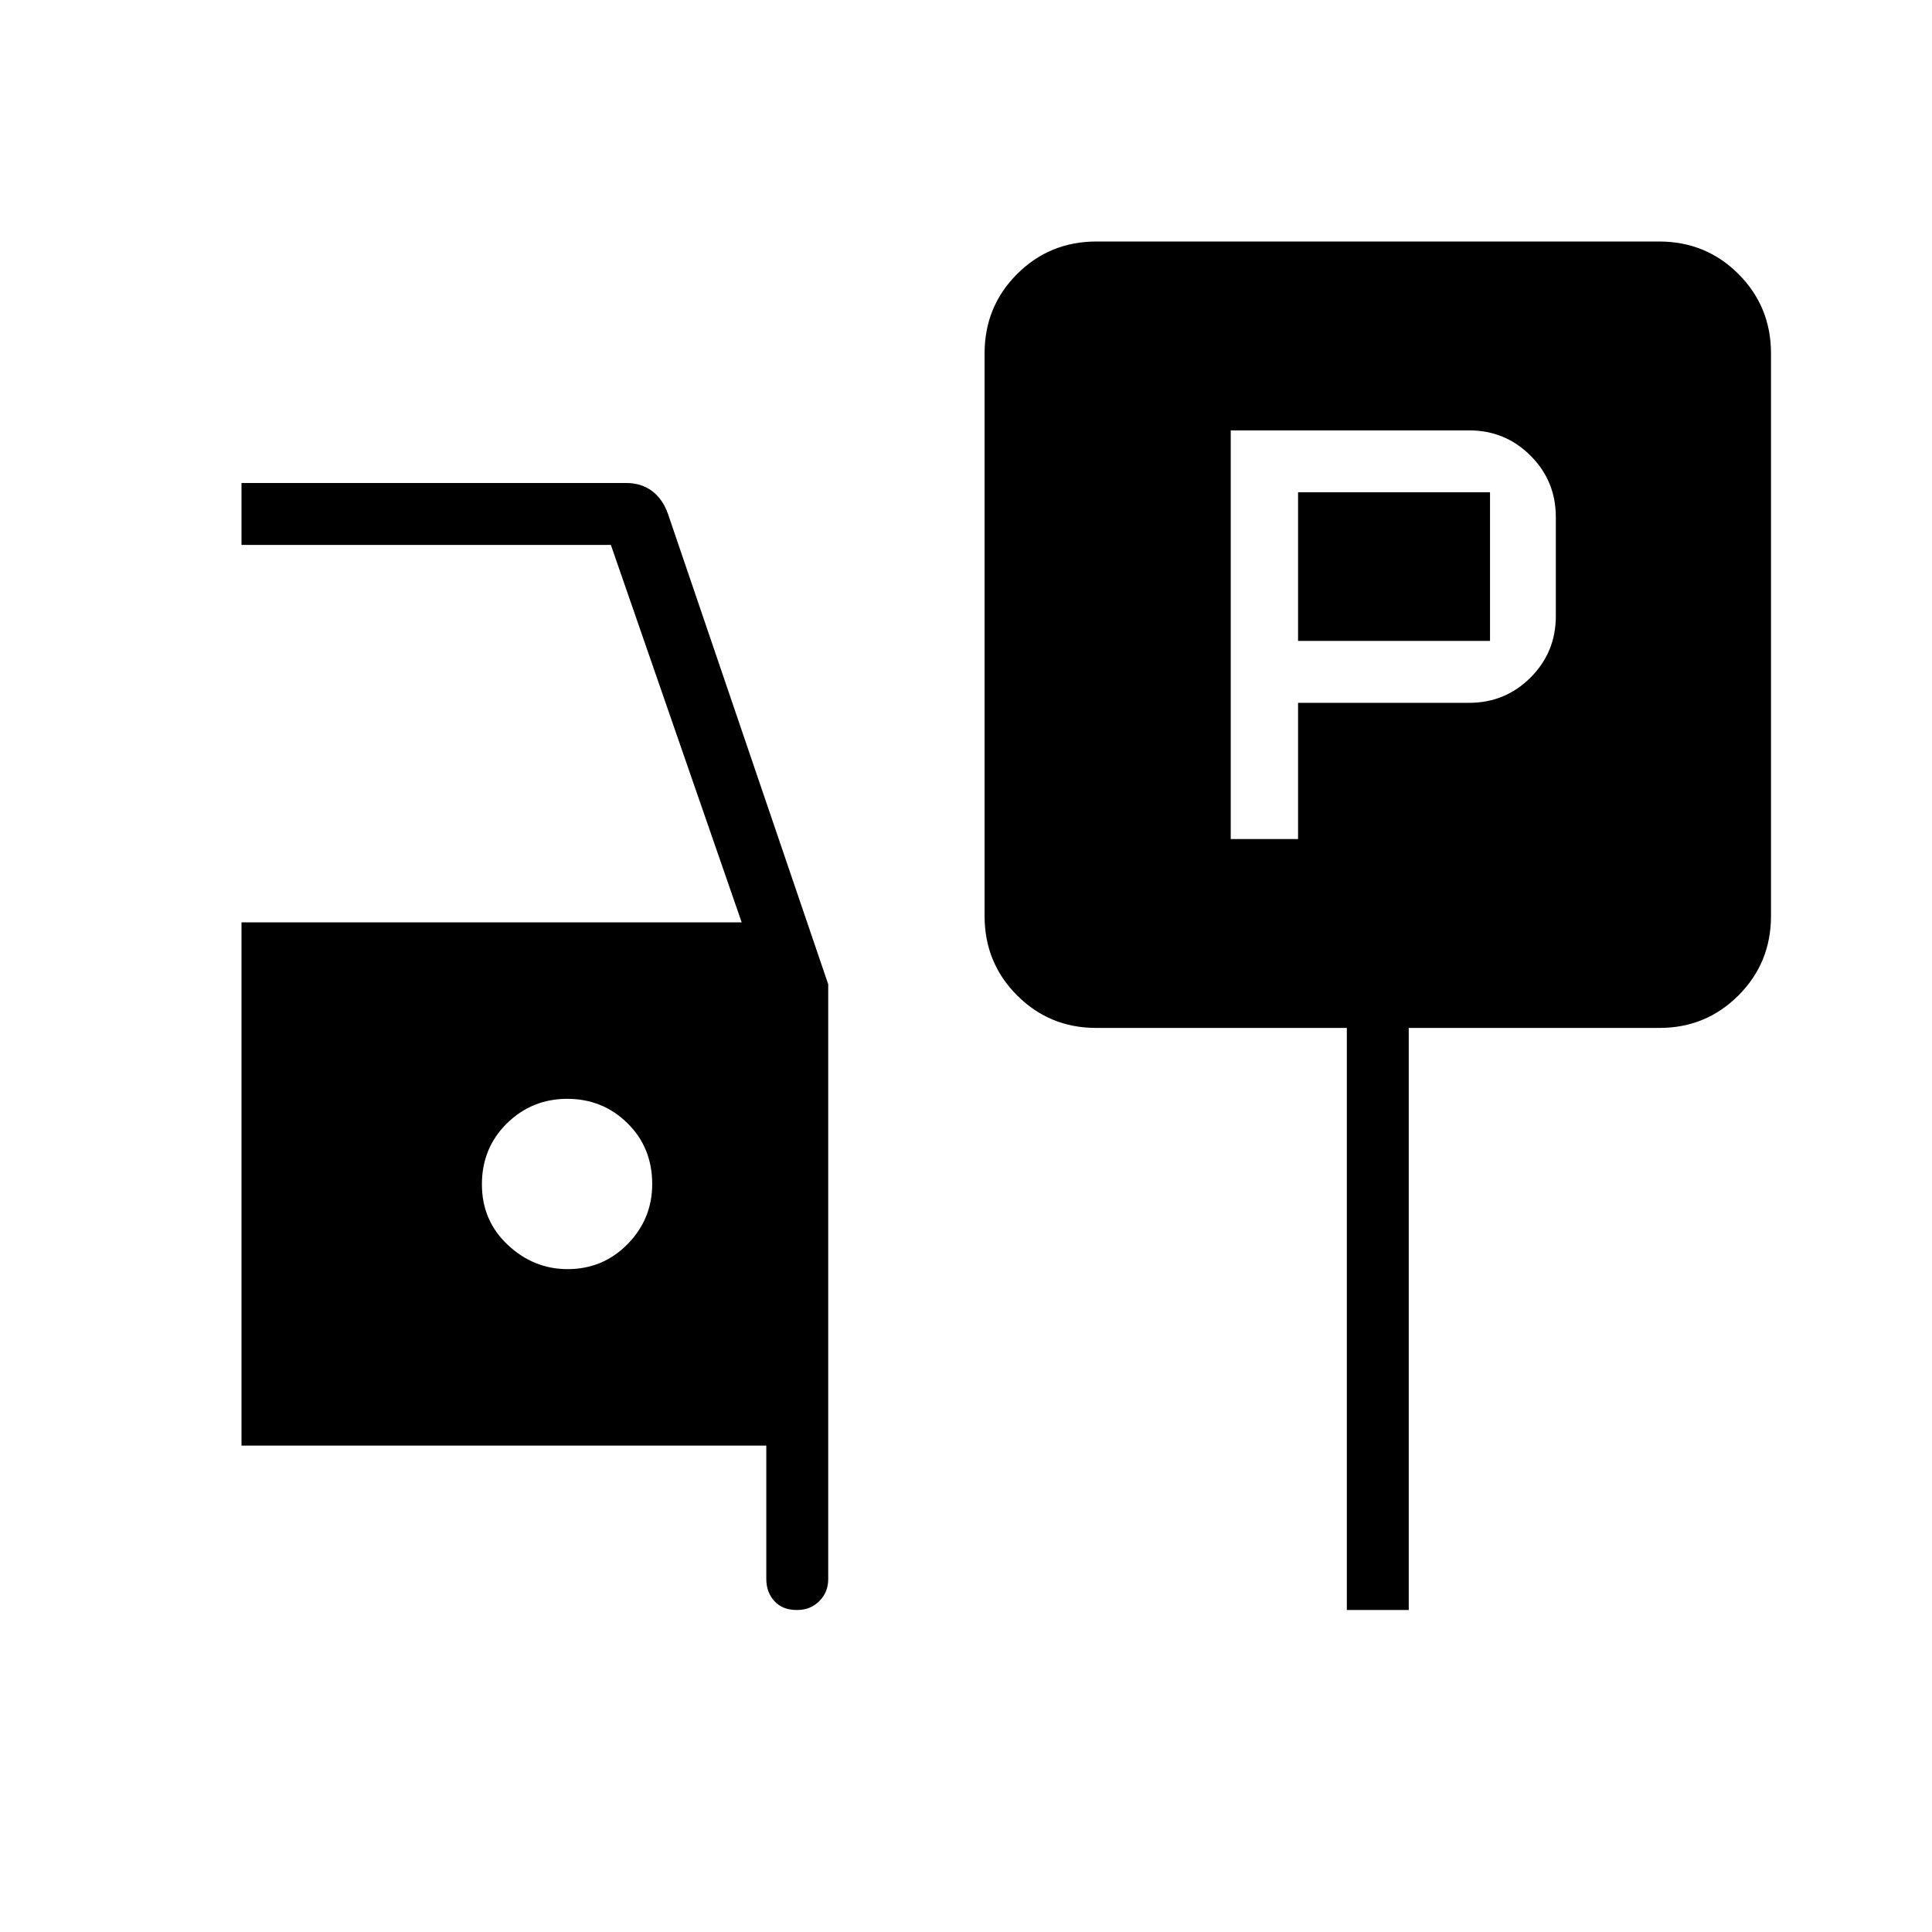 <svg xmlns="http://www.w3.org/2000/svg" width="48" height="48" viewBox="0 -960 960 960"><path d="M611.54-543.08H645v-67.69h85q17.95 0 30.51-12.56 12.57-12.57 12.57-30.52v-49.23q0-17.95-12.57-30.51-12.56-12.56-30.51-12.56H611.54v203.07ZM645-641.54v-73.84h95.38v73.84H645ZM544.62-449.23q-23.06 0-39.23-16.16-16.16-16.17-16.16-39.48v-279.49q0-23.31 16.16-39.48Q521.56-840 544.87-840h279.49q23.31 0 39.48 16.16Q880-807.67 880-784.36v279.49q0 23.31-16.16 39.48-16.17 16.16-39.22 16.16H700V-160h-30.77v-289.23H544.62ZM395.92-160q-7.11 0-11.13-4.42-4.02-4.43-4.02-10.96v-66.31H120v-260h248.54l-65-187.54H120V-720h191.23q7.43 0 12.76 3.98 5.32 3.98 7.93 11.4l79.62 233.7v295.54q0 6.53-4.42 10.96-4.43 4.42-10.97 4.42h-.23ZM282.01-329.38q17.68 0 29.87-12.47 12.2-12.47 12.2-29.79 0-18.15-12.31-30.26-12.3-12.1-29.88-12.1t-30.01 12.21q-12.42 12.22-12.42 30.27 0 18.06 12.86 30.1 12.85 12.04 29.69 12.04Z"/></svg>